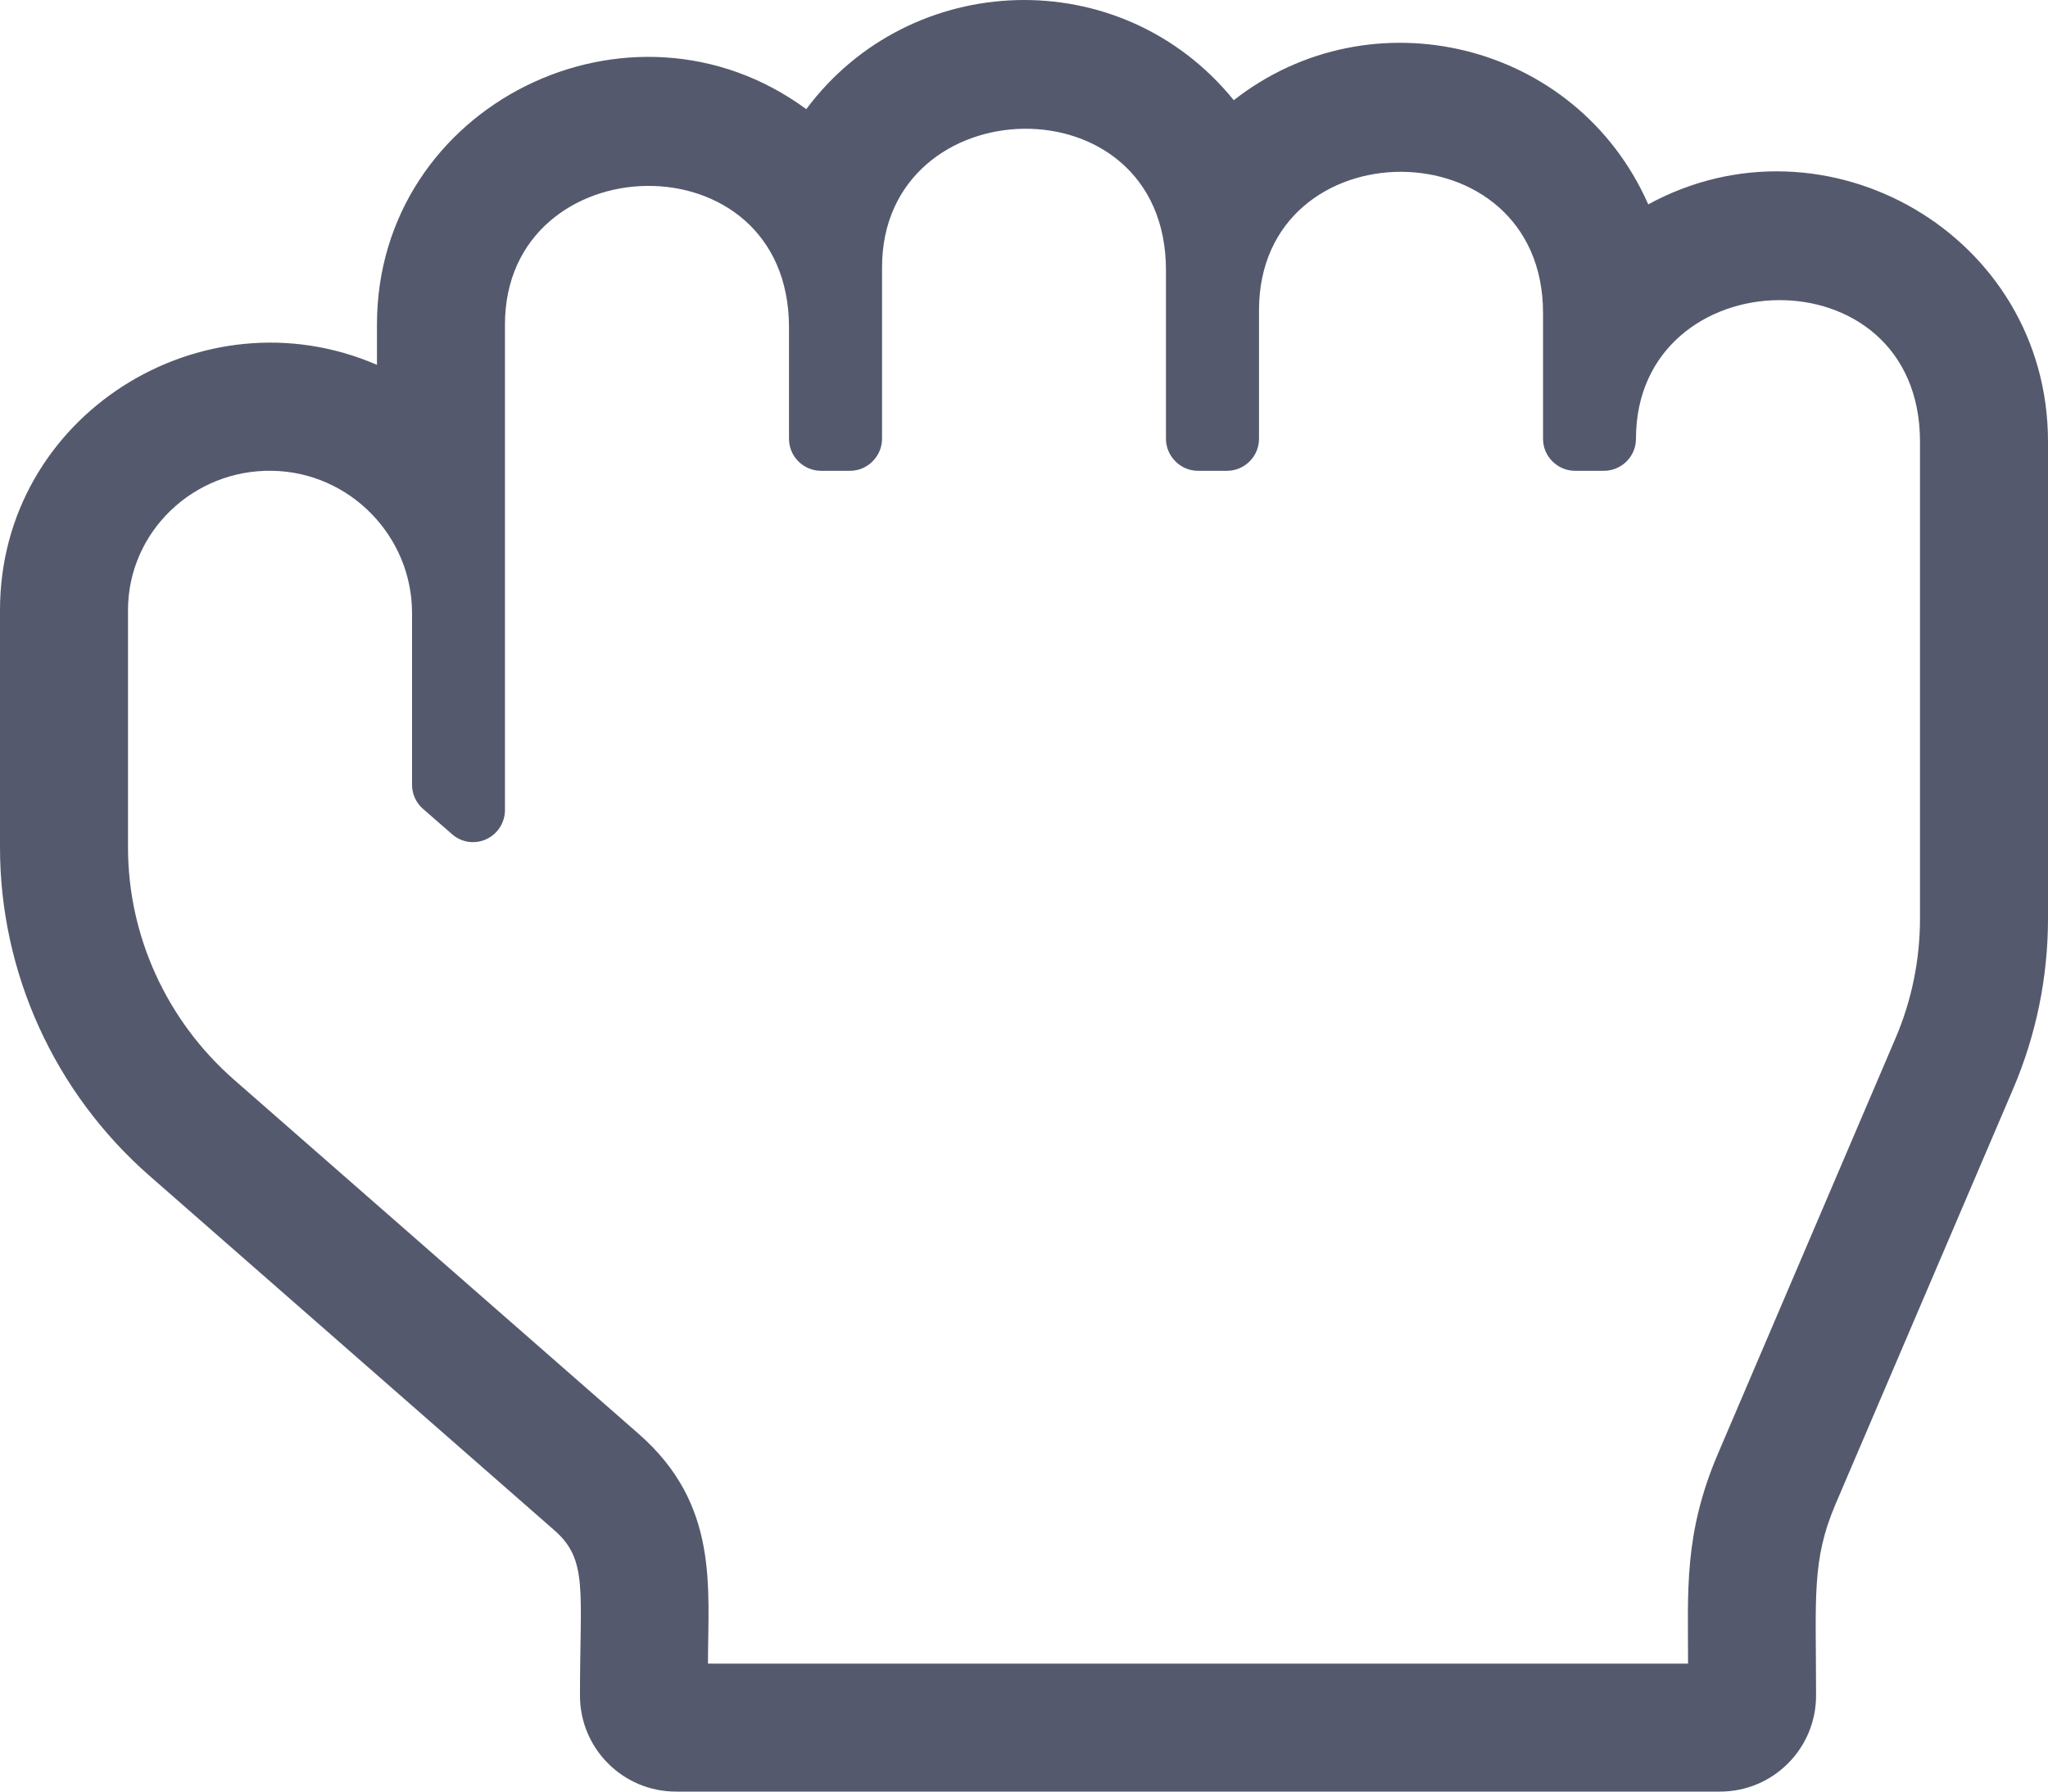 <svg width="16" height="14" viewBox="0 0 16 14" fill="none" xmlns="http://www.w3.org/2000/svg">
<path d="M12.877 1.597C12.315 0.323 10.711 -0.058 9.639 0.783C8.756 -0.305 7.111 -0.238 6.299 0.853C4.926 -0.157 2.945 0.819 2.945 2.536V2.851C1.581 2.26 0 3.246 0 4.768V6.622C0 7.602 0.426 8.538 1.168 9.188L4.331 11.958C4.596 12.189 4.531 12.431 4.531 13.25C4.531 13.664 4.867 14 5.281 14H13.438C13.852 14 14.188 13.664 14.188 13.25C14.188 12.476 14.152 12.195 14.34 11.754L15.727 8.51C15.908 8.086 16 7.637 16 7.176V3.451C16 1.835 14.264 0.84 12.877 1.597ZM4.99 11.205L1.827 8.436C1.302 7.975 1 7.314 1 6.622V4.768C1 4.158 1.51 3.667 2.128 3.679C2.73 3.689 3.219 4.187 3.219 4.79V6.132C3.219 6.204 3.25 6.273 3.304 6.32L3.531 6.518C3.567 6.55 3.611 6.571 3.659 6.578C3.706 6.585 3.755 6.578 3.799 6.558C3.842 6.538 3.879 6.506 3.905 6.466C3.931 6.425 3.945 6.378 3.945 6.33V2.536C3.945 1.122 6.164 1.054 6.164 2.558V3.429C6.164 3.495 6.19 3.558 6.237 3.605C6.284 3.652 6.348 3.679 6.414 3.679H6.641C6.707 3.679 6.771 3.652 6.817 3.605C6.864 3.558 6.891 3.495 6.891 3.429V2.089C6.891 0.676 9.109 0.607 9.109 2.111V3.429C9.109 3.495 9.136 3.558 9.183 3.605C9.229 3.652 9.293 3.679 9.359 3.679H9.586C9.652 3.679 9.716 3.652 9.763 3.605C9.81 3.558 9.836 3.495 9.836 3.429V2.424C9.836 0.986 12.055 0.971 12.055 2.446V3.429C12.055 3.495 12.081 3.558 12.128 3.605C12.175 3.652 12.238 3.679 12.305 3.679H12.531C12.598 3.679 12.661 3.652 12.708 3.605C12.755 3.558 12.781 3.495 12.781 3.429C12.781 2.015 15 1.946 15 3.451V7.176C15 7.5 14.935 7.82 14.807 8.117L13.421 11.361C13.153 11.989 13.188 12.435 13.188 13H5.531C5.531 12.404 5.621 11.758 4.99 11.205Z" fill="#55596D"/>
</svg>

